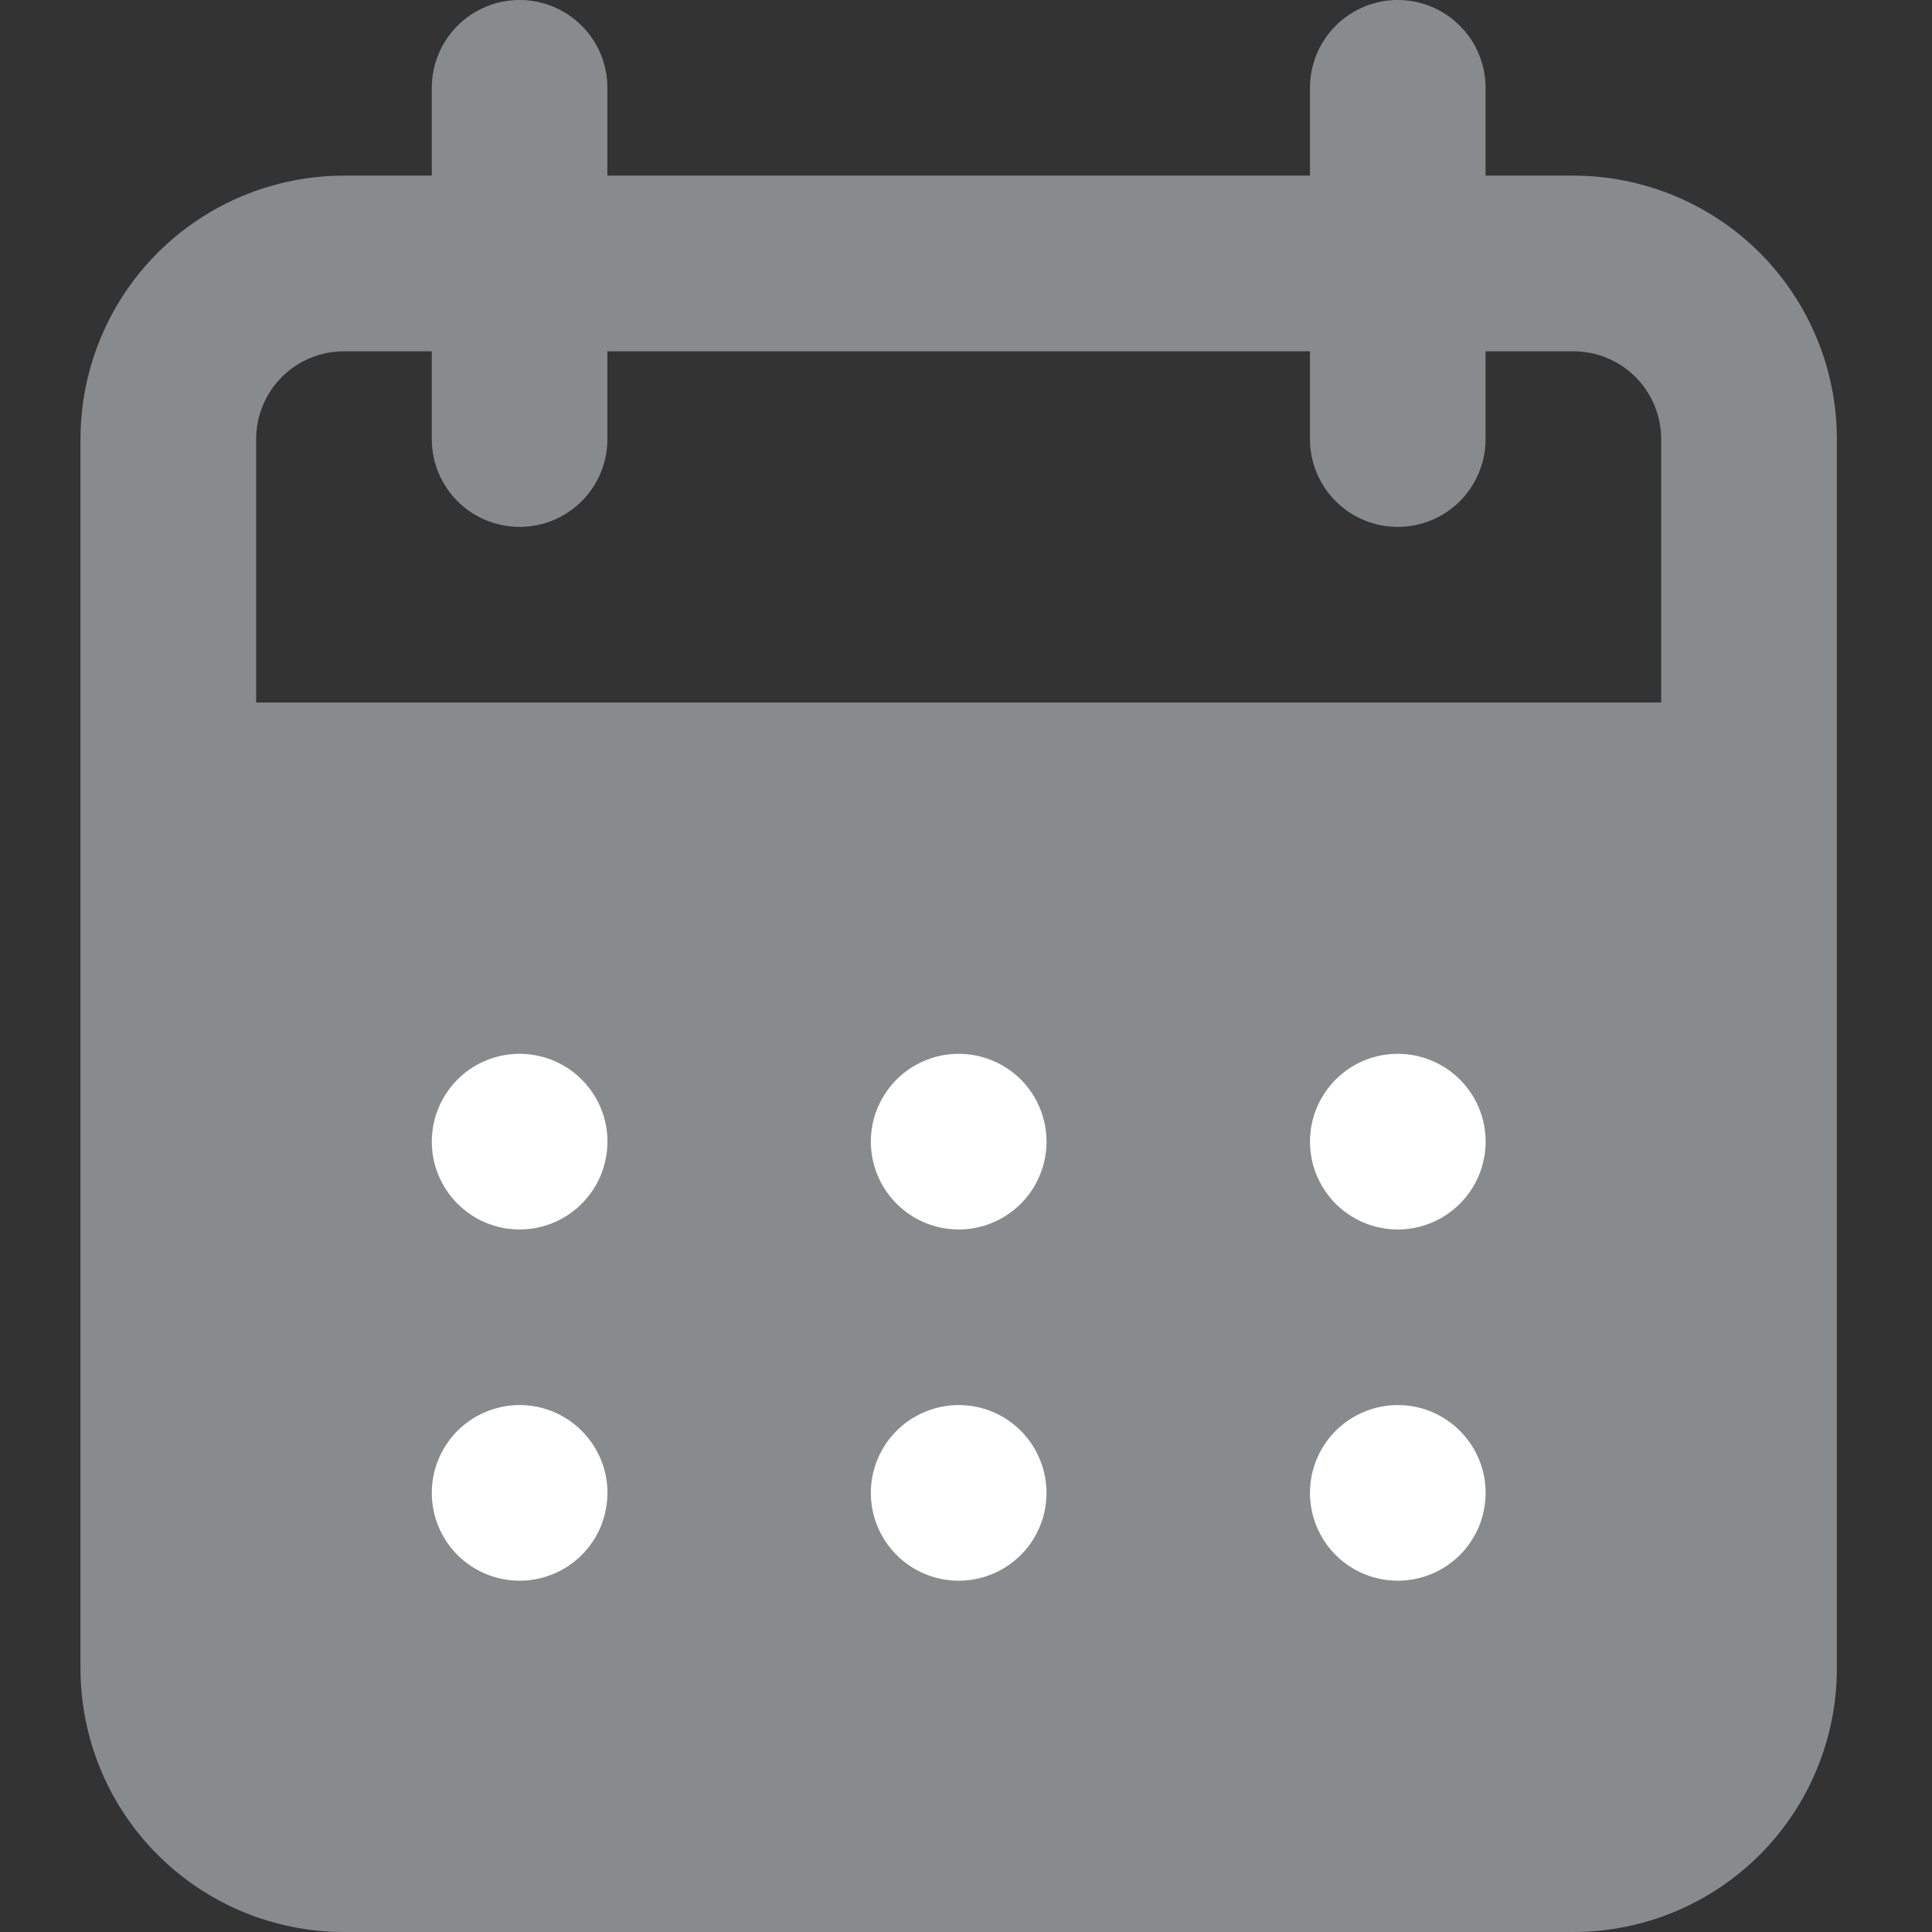 <svg width="24" height="24" viewBox="0 0 24 24" fill="none" xmlns="http://www.w3.org/2000/svg">
<rect x="0" y="0" width="24" height="24" fill="#333333" stroke="none"/>
<path d="M11.909 19.636C12.125 19.636 12.336 19.572 12.515 19.453C12.695 19.333 12.834 19.162 12.917 18.963C12.999 18.764 13.021 18.544 12.979 18.333C12.937 18.121 12.833 17.927 12.681 17.774C12.528 17.622 12.334 17.518 12.122 17.476C11.91 17.433 11.691 17.455 11.492 17.538C11.292 17.62 11.122 17.76 11.002 17.939C10.882 18.119 10.818 18.33 10.818 18.546C10.818 18.835 10.933 19.112 11.138 19.317C11.342 19.521 11.62 19.636 11.909 19.636ZM17.364 19.636C17.579 19.636 17.79 19.572 17.97 19.453C18.149 19.333 18.289 19.162 18.372 18.963C18.454 18.764 18.476 18.544 18.434 18.333C18.392 18.121 18.288 17.927 18.135 17.774C17.983 17.622 17.788 17.518 17.576 17.476C17.365 17.433 17.145 17.455 16.946 17.538C16.747 17.62 16.576 17.76 16.457 17.939C16.337 18.119 16.273 18.33 16.273 18.546C16.273 18.835 16.388 19.112 16.592 19.317C16.797 19.521 17.074 19.636 17.364 19.636ZM17.364 15.273C17.579 15.273 17.79 15.209 17.97 15.089C18.149 14.969 18.289 14.799 18.372 14.599C18.454 14.4 18.476 14.181 18.434 13.969C18.392 13.757 18.288 13.563 18.135 13.41C17.983 13.258 17.788 13.154 17.576 13.112C17.365 13.07 17.145 13.091 16.946 13.174C16.747 13.257 16.576 13.396 16.457 13.576C16.337 13.755 16.273 13.966 16.273 14.182C16.273 14.471 16.388 14.749 16.592 14.953C16.797 15.158 17.074 15.273 17.364 15.273ZM11.909 15.273C12.125 15.273 12.336 15.209 12.515 15.089C12.695 14.969 12.834 14.799 12.917 14.599C12.999 14.4 13.021 14.181 12.979 13.969C12.937 13.757 12.833 13.563 12.681 13.41C12.528 13.258 12.334 13.154 12.122 13.112C11.91 13.07 11.691 13.091 11.492 13.174C11.292 13.257 11.122 13.396 11.002 13.576C10.882 13.755 10.818 13.966 10.818 14.182C10.818 14.471 10.933 14.749 11.138 14.953C11.342 15.158 11.62 15.273 11.909 15.273ZM19.546 2.182H18.454V1.091C18.454 0.802 18.34 0.524 18.135 0.32C17.93 0.115 17.653 0 17.364 0C17.074 0 16.797 0.115 16.592 0.32C16.388 0.524 16.273 0.802 16.273 1.091V2.182H7.545V1.091C7.545 0.802 7.431 0.524 7.226 0.32C7.021 0.115 6.744 0 6.455 0C6.165 0 5.888 0.115 5.683 0.32C5.479 0.524 5.364 0.802 5.364 1.091V2.182H4.273C3.405 2.182 2.572 2.527 1.959 3.14C1.345 3.754 1 4.587 1 5.455V20.727C1 21.595 1.345 22.428 1.959 23.041C2.572 23.655 3.405 24 4.273 24H19.546C20.413 24 21.246 23.655 21.86 23.041C22.473 22.428 22.818 21.595 22.818 20.727V5.455C22.818 4.587 22.473 3.754 21.86 3.14C21.246 2.527 20.413 2.182 19.546 2.182ZM20.636 8.727H3.182V5.455C3.182 5.165 3.297 4.888 3.501 4.683C3.706 4.479 3.983 4.364 4.273 4.364H5.364V5.455C5.364 5.744 5.479 6.021 5.683 6.226C5.888 6.431 6.165 6.545 6.455 6.545C6.744 6.545 7.021 6.431 7.226 6.226C7.431 6.021 7.545 5.744 7.545 5.455V4.364H16.273V5.455C16.273 5.744 16.388 6.021 16.592 6.226C16.797 6.431 17.074 6.545 17.364 6.545C17.653 6.545 17.93 6.431 18.135 6.226C18.34 6.021 18.454 5.744 18.454 5.455V4.364H19.546C19.835 4.364 20.112 4.479 20.317 4.683C20.521 4.888 20.636 5.165 20.636 5.455V8.727ZM6.455 15.273C6.67 15.273 6.881 15.209 7.061 15.089C7.24 14.969 7.38 14.799 7.462 14.599C7.545 14.4 7.567 14.181 7.524 13.969C7.482 13.757 7.378 13.563 7.226 13.41C7.073 13.258 6.879 13.154 6.667 13.112C6.456 13.07 6.236 13.091 6.037 13.174C5.838 13.257 5.667 13.396 5.547 13.576C5.428 13.755 5.364 13.966 5.364 14.182C5.364 14.471 5.479 14.749 5.683 14.953C5.888 15.158 6.165 15.273 6.455 15.273ZM6.455 19.636C6.67 19.636 6.881 19.572 7.061 19.453C7.24 19.333 7.38 19.162 7.462 18.963C7.545 18.764 7.567 18.544 7.524 18.333C7.482 18.121 7.378 17.927 7.226 17.774C7.073 17.622 6.879 17.518 6.667 17.476C6.456 17.433 6.236 17.455 6.037 17.538C5.838 17.62 5.667 17.76 5.547 17.939C5.428 18.119 5.364 18.33 5.364 18.546C5.364 18.835 5.479 19.112 5.683 19.317C5.888 19.521 6.165 19.636 6.455 19.636Z" fill="#888B8D"/>
<path d="M11.909 19.636C12.125 19.636 12.336 19.572 12.515 19.452C12.695 19.333 12.835 19.162 12.917 18.963C13 18.764 13.021 18.544 12.979 18.332C12.937 18.121 12.833 17.927 12.681 17.774C12.528 17.621 12.334 17.517 12.122 17.475C11.91 17.433 11.691 17.455 11.492 17.538C11.292 17.62 11.122 17.76 11.002 17.939C10.882 18.119 10.818 18.33 10.818 18.545C10.818 18.835 10.933 19.112 11.138 19.317C11.342 19.521 11.62 19.636 11.909 19.636ZM17.364 19.636C17.579 19.636 17.79 19.572 17.97 19.452C18.149 19.333 18.289 19.162 18.372 18.963C18.454 18.764 18.476 18.544 18.434 18.332C18.392 18.121 18.288 17.927 18.135 17.774C17.983 17.621 17.788 17.517 17.577 17.475C17.365 17.433 17.146 17.455 16.946 17.538C16.747 17.62 16.577 17.76 16.457 17.939C16.337 18.119 16.273 18.33 16.273 18.545C16.273 18.835 16.388 19.112 16.592 19.317C16.797 19.521 17.074 19.636 17.364 19.636ZM17.364 15.273C17.579 15.273 17.79 15.209 17.97 15.089C18.149 14.969 18.289 14.799 18.372 14.599C18.454 14.4 18.476 14.181 18.434 13.969C18.392 13.757 18.288 13.563 18.135 13.41C17.983 13.258 17.788 13.154 17.577 13.112C17.365 13.07 17.146 13.091 16.946 13.174C16.747 13.256 16.577 13.396 16.457 13.576C16.337 13.755 16.273 13.966 16.273 14.182C16.273 14.471 16.388 14.748 16.592 14.953C16.797 15.158 17.074 15.273 17.364 15.273ZM11.909 15.273C12.125 15.273 12.336 15.209 12.515 15.089C12.695 14.969 12.835 14.799 12.917 14.599C13 14.4 13.021 14.181 12.979 13.969C12.937 13.757 12.833 13.563 12.681 13.41C12.528 13.258 12.334 13.154 12.122 13.112C11.91 13.07 11.691 13.091 11.492 13.174C11.292 13.256 11.122 13.396 11.002 13.576C10.882 13.755 10.818 13.966 10.818 14.182C10.818 14.471 10.933 14.748 11.138 14.953C11.342 15.158 11.62 15.273 11.909 15.273ZM6.455 15.273C6.67 15.273 6.881 15.209 7.061 15.089C7.24 14.969 7.38 14.799 7.463 14.599C7.545 14.4 7.567 14.181 7.525 13.969C7.483 13.757 7.379 13.563 7.226 13.41C7.074 13.258 6.879 13.154 6.668 13.112C6.456 13.07 6.237 13.091 6.037 13.174C5.838 13.256 5.667 13.396 5.548 13.576C5.428 13.755 5.364 13.966 5.364 14.182C5.364 14.471 5.479 14.748 5.683 14.953C5.888 15.158 6.165 15.273 6.455 15.273ZM6.455 19.636C6.67 19.636 6.881 19.572 7.061 19.452C7.24 19.333 7.38 19.162 7.463 18.963C7.545 18.764 7.567 18.544 7.525 18.332C7.483 18.121 7.379 17.927 7.226 17.774C7.074 17.621 6.879 17.517 6.668 17.475C6.456 17.433 6.237 17.455 6.037 17.538C5.838 17.62 5.667 17.76 5.548 17.939C5.428 18.119 5.364 18.33 5.364 18.545C5.364 18.835 5.479 19.112 5.683 19.317C5.888 19.521 6.165 19.636 6.455 19.636Z" fill="white"/>
</svg>

